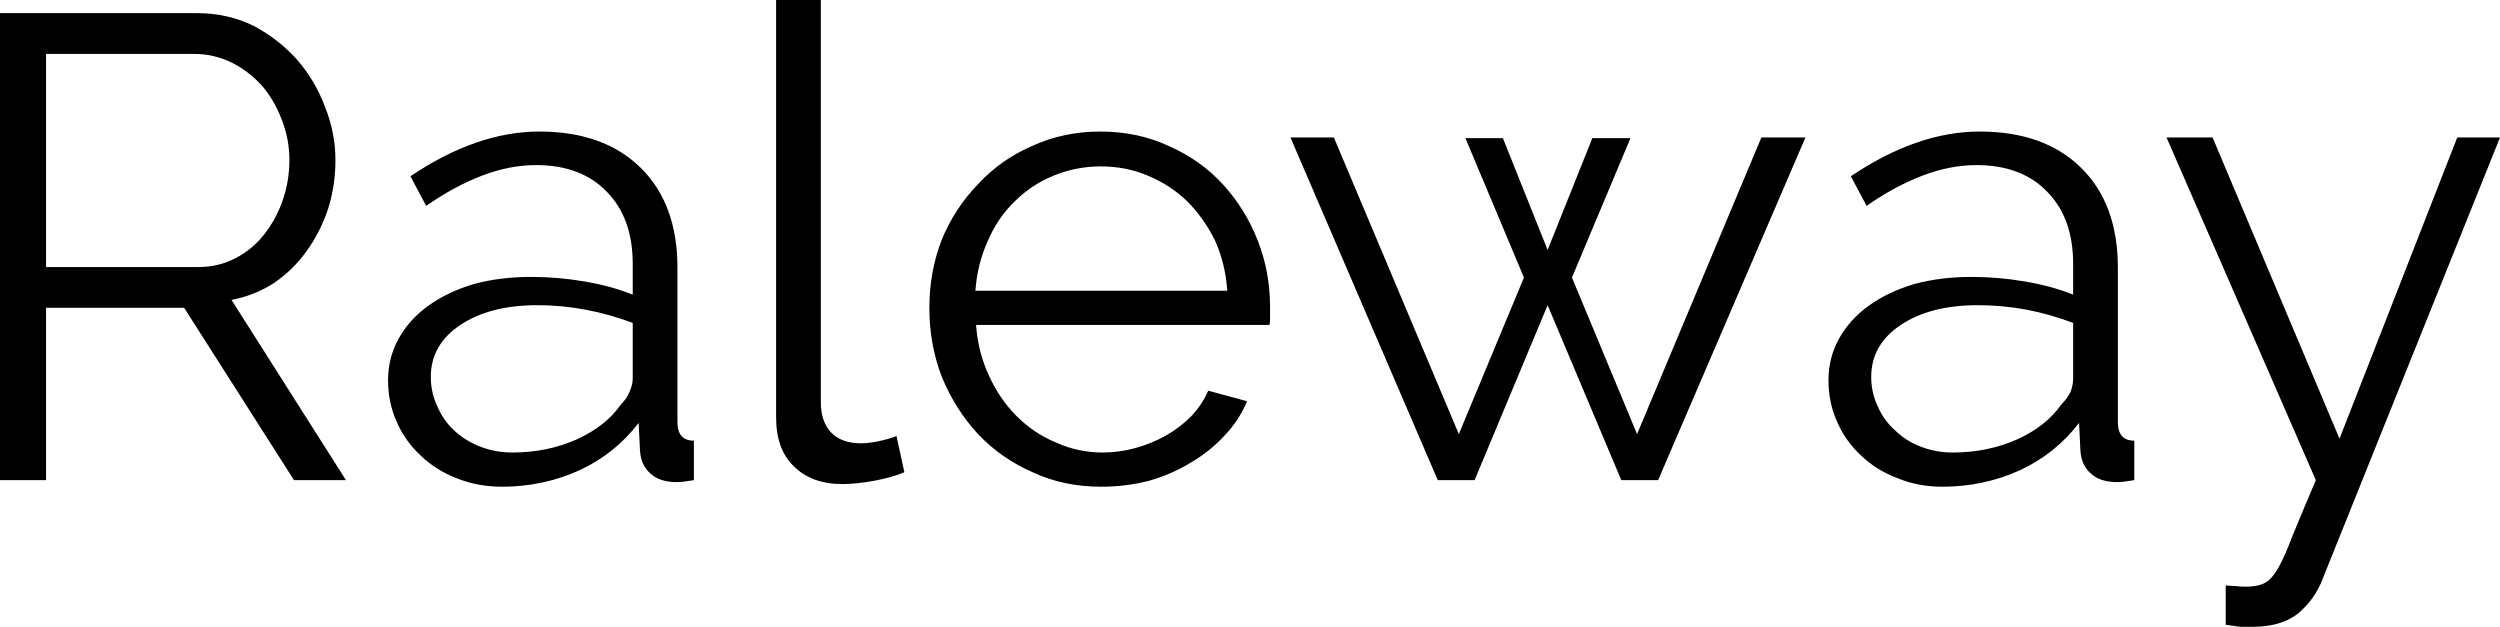 <svg xmlns="http://www.w3.org/2000/svg" viewBox="0.89 -7.3 38.01 9.53"><path d="M1.59 0L0.89 0L0.89-7.10L3.89-7.10Q4.35-7.10 4.74-6.91Q5.12-6.71 5.40-6.40Q5.68-6.08 5.83-5.68Q5.99-5.28 5.99-4.87L5.99-4.87Q5.99-4.48 5.88-4.13Q5.76-3.77 5.55-3.48Q5.35-3.20 5.06-3.00Q4.77-2.81 4.41-2.74L4.41-2.74L6.15 0L5.36 0L3.69-2.62L1.59-2.62L1.59 0ZM1.59-6.48L1.59-3.24L3.91-3.24Q4.22-3.24 4.48-3.38Q4.73-3.51 4.91-3.74Q5.09-3.97 5.19-4.26Q5.29-4.55 5.29-4.87L5.29-4.87Q5.29-5.19 5.17-5.49Q5.06-5.78 4.87-6Q4.67-6.22 4.41-6.35Q4.14-6.48 3.85-6.48L3.85-6.48L1.59-6.48ZM8.52 0.10L8.52 0.10Q8.15 0.10 7.83-0.03Q7.52-0.15 7.29-0.37Q7.05-0.59 6.92-0.89Q6.79-1.18 6.79-1.52L6.79-1.52Q6.79-1.86 6.95-2.15Q7.11-2.44 7.40-2.65Q7.69-2.86 8.09-2.98Q8.49-3.09 8.97-3.09L8.97-3.09Q9.37-3.09 9.78-3.02Q10.19-2.95 10.51-2.82L10.51-2.82L10.51-3.29Q10.51-3.98 10.12-4.38Q9.73-4.79 9.04-4.79L9.04-4.79Q8.64-4.79 8.22-4.63Q7.80-4.47 7.37-4.17L7.37-4.17L7.13-4.62Q8.14-5.30 9.09-5.30L9.09-5.30Q10.07-5.30 10.63-4.75Q11.19-4.20 11.19-3.23L11.19-3.23L11.19-0.88Q11.19-0.60 11.44-0.60L11.44-0.60L11.44 0Q11.27 0.03 11.18 0.03L11.18 0.03Q10.92 0.03 10.78-0.10Q10.63-0.23 10.62-0.46L10.62-0.46L10.60-0.87Q10.24-0.40 9.70-0.15Q9.15 0.10 8.52 0.10ZM8.68-0.42L8.68-0.42Q9.21-0.42 9.66-0.62Q10.10-0.82 10.33-1.15L10.33-1.15Q10.42-1.24 10.46-1.34Q10.51-1.45 10.51-1.54L10.51-1.54L10.51-2.39Q10.17-2.52 9.80-2.59Q9.44-2.66 9.06-2.66L9.06-2.66Q8.34-2.66 7.89-2.36Q7.44-2.06 7.44-1.57L7.44-1.57Q7.44-1.33 7.54-1.12Q7.63-0.91 7.79-0.76Q7.96-0.60 8.19-0.51Q8.42-0.42 8.68-0.42ZM12.69-0.95L12.69-7.30L13.37-7.30L13.37-1.18Q13.37-0.89 13.53-0.72Q13.69-0.56 13.98-0.56L13.98-0.56Q14.09-0.56 14.24-0.59Q14.39-0.62 14.52-0.67L14.52-0.67L14.64-0.12Q14.45-0.04 14.18 0.01Q13.90 0.06 13.70 0.06L13.70 0.06Q13.23 0.06 12.96-0.21Q12.69-0.47 12.69-0.95L12.69-0.95ZM17.63 0.10L17.63 0.10Q17.06 0.10 16.59-0.12Q16.11-0.33 15.76-0.70Q15.41-1.08 15.21-1.57Q15.02-2.06 15.02-2.62L15.02-2.62Q15.02-3.17 15.21-3.66Q15.41-4.14 15.76-4.50Q16.10-4.87 16.58-5.08Q17.06-5.30 17.62-5.30L17.62-5.30Q18.19-5.30 18.66-5.08Q19.14-4.87 19.48-4.50Q19.82-4.13 20.01-3.65Q20.20-3.17 20.20-2.63L20.20-2.63Q20.20-2.55 20.20-2.47Q20.20-2.39 20.19-2.36L20.19-2.36L15.73-2.36Q15.76-1.94 15.93-1.58Q16.09-1.23 16.35-0.97Q16.61-0.71 16.95-0.57Q17.28-0.42 17.66-0.42L17.66-0.42Q17.91-0.42 18.16-0.49Q18.41-0.56 18.62-0.68Q18.83-0.80 19-0.97Q19.17-1.15 19.26-1.36L19.26-1.36L19.85-1.20Q19.73-0.91 19.51-0.68Q19.29-0.44 19-0.27Q18.71-0.09 18.36 0.01Q18.01 0.10 17.63 0.10ZM15.72-2.88L19.55-2.88Q19.52-3.30 19.36-3.65Q19.19-3.99 18.94-4.24Q18.68-4.49 18.34-4.63Q18.01-4.77 17.63-4.77L17.63-4.77Q17.25-4.77 16.91-4.63Q16.57-4.49 16.32-4.24Q16.06-3.99 15.91-3.64Q15.75-3.29 15.72-2.88L15.72-2.88ZM25.78-0.70L27.67-5.21L28.34-5.21L26.10 0L25.54 0L24.42-2.66L23.31 0L22.75 0L20.51-5.21L21.17-5.21L23.07-0.70L24.06-3.08L23.17-5.20L23.74-5.20L24.42-3.50L25.10-5.20L25.68-5.20L24.79-3.08L25.78-0.70ZM30.42 0.10L30.42 0.10Q30.05 0.10 29.74-0.03Q29.42-0.15 29.19-0.37Q28.95-0.59 28.82-0.89Q28.69-1.18 28.69-1.52L28.69-1.52Q28.69-1.86 28.85-2.15Q29.01-2.44 29.30-2.65Q29.59-2.86 29.99-2.98Q30.39-3.09 30.87-3.09L30.87-3.09Q31.27-3.09 31.68-3.02Q32.09-2.95 32.41-2.82L32.41-2.82L32.41-3.29Q32.41-3.98 32.02-4.38Q31.63-4.79 30.94-4.79L30.94-4.79Q30.54-4.79 30.12-4.63Q29.70-4.47 29.27-4.17L29.27-4.17L29.03-4.62Q30.04-5.30 30.99-5.30L30.99-5.30Q31.97-5.30 32.53-4.75Q33.09-4.20 33.09-3.23L33.09-3.23L33.09-0.88Q33.09-0.60 33.34-0.60L33.34-0.60L33.34 0Q33.17 0.03 33.08 0.03L33.08 0.03Q32.82 0.03 32.68-0.10Q32.53-0.23 32.52-0.46L32.52-0.46L32.50-0.87Q32.14-0.40 31.60-0.15Q31.05 0.10 30.42 0.10ZM30.58-0.42L30.58-0.42Q31.11-0.42 31.56-0.62Q32-0.82 32.23-1.15L32.23-1.15Q32.32-1.24 32.37-1.34Q32.41-1.45 32.41-1.54L32.41-1.54L32.41-2.39Q32.07-2.52 31.71-2.59Q31.34-2.66 30.96-2.66L30.96-2.66Q30.24-2.66 29.79-2.36Q29.34-2.06 29.34-1.57L29.34-1.57Q29.34-1.33 29.44-1.12Q29.53-0.91 29.70-0.76Q29.86-0.60 30.09-0.51Q30.32-0.42 30.58-0.42ZM34.73 2.20L34.73 1.60Q34.81 1.61 34.88 1.61Q34.96 1.62 35.03 1.62L35.03 1.62Q35.21 1.62 35.31 1.57Q35.42 1.52 35.52 1.35Q35.62 1.18 35.74 0.86Q35.87 0.54 36.10 0L36.10 0L33.83-5.21L34.53-5.21L36.46-0.63L38.25-5.21L38.90-5.21L36.20 1.51Q36.09 1.80 35.84 2.02Q35.58 2.23 35.14 2.23L35.14 2.23Q35.04 2.23 34.95 2.23Q34.86 2.22 34.73 2.20L34.73 2.20Z"/></svg>